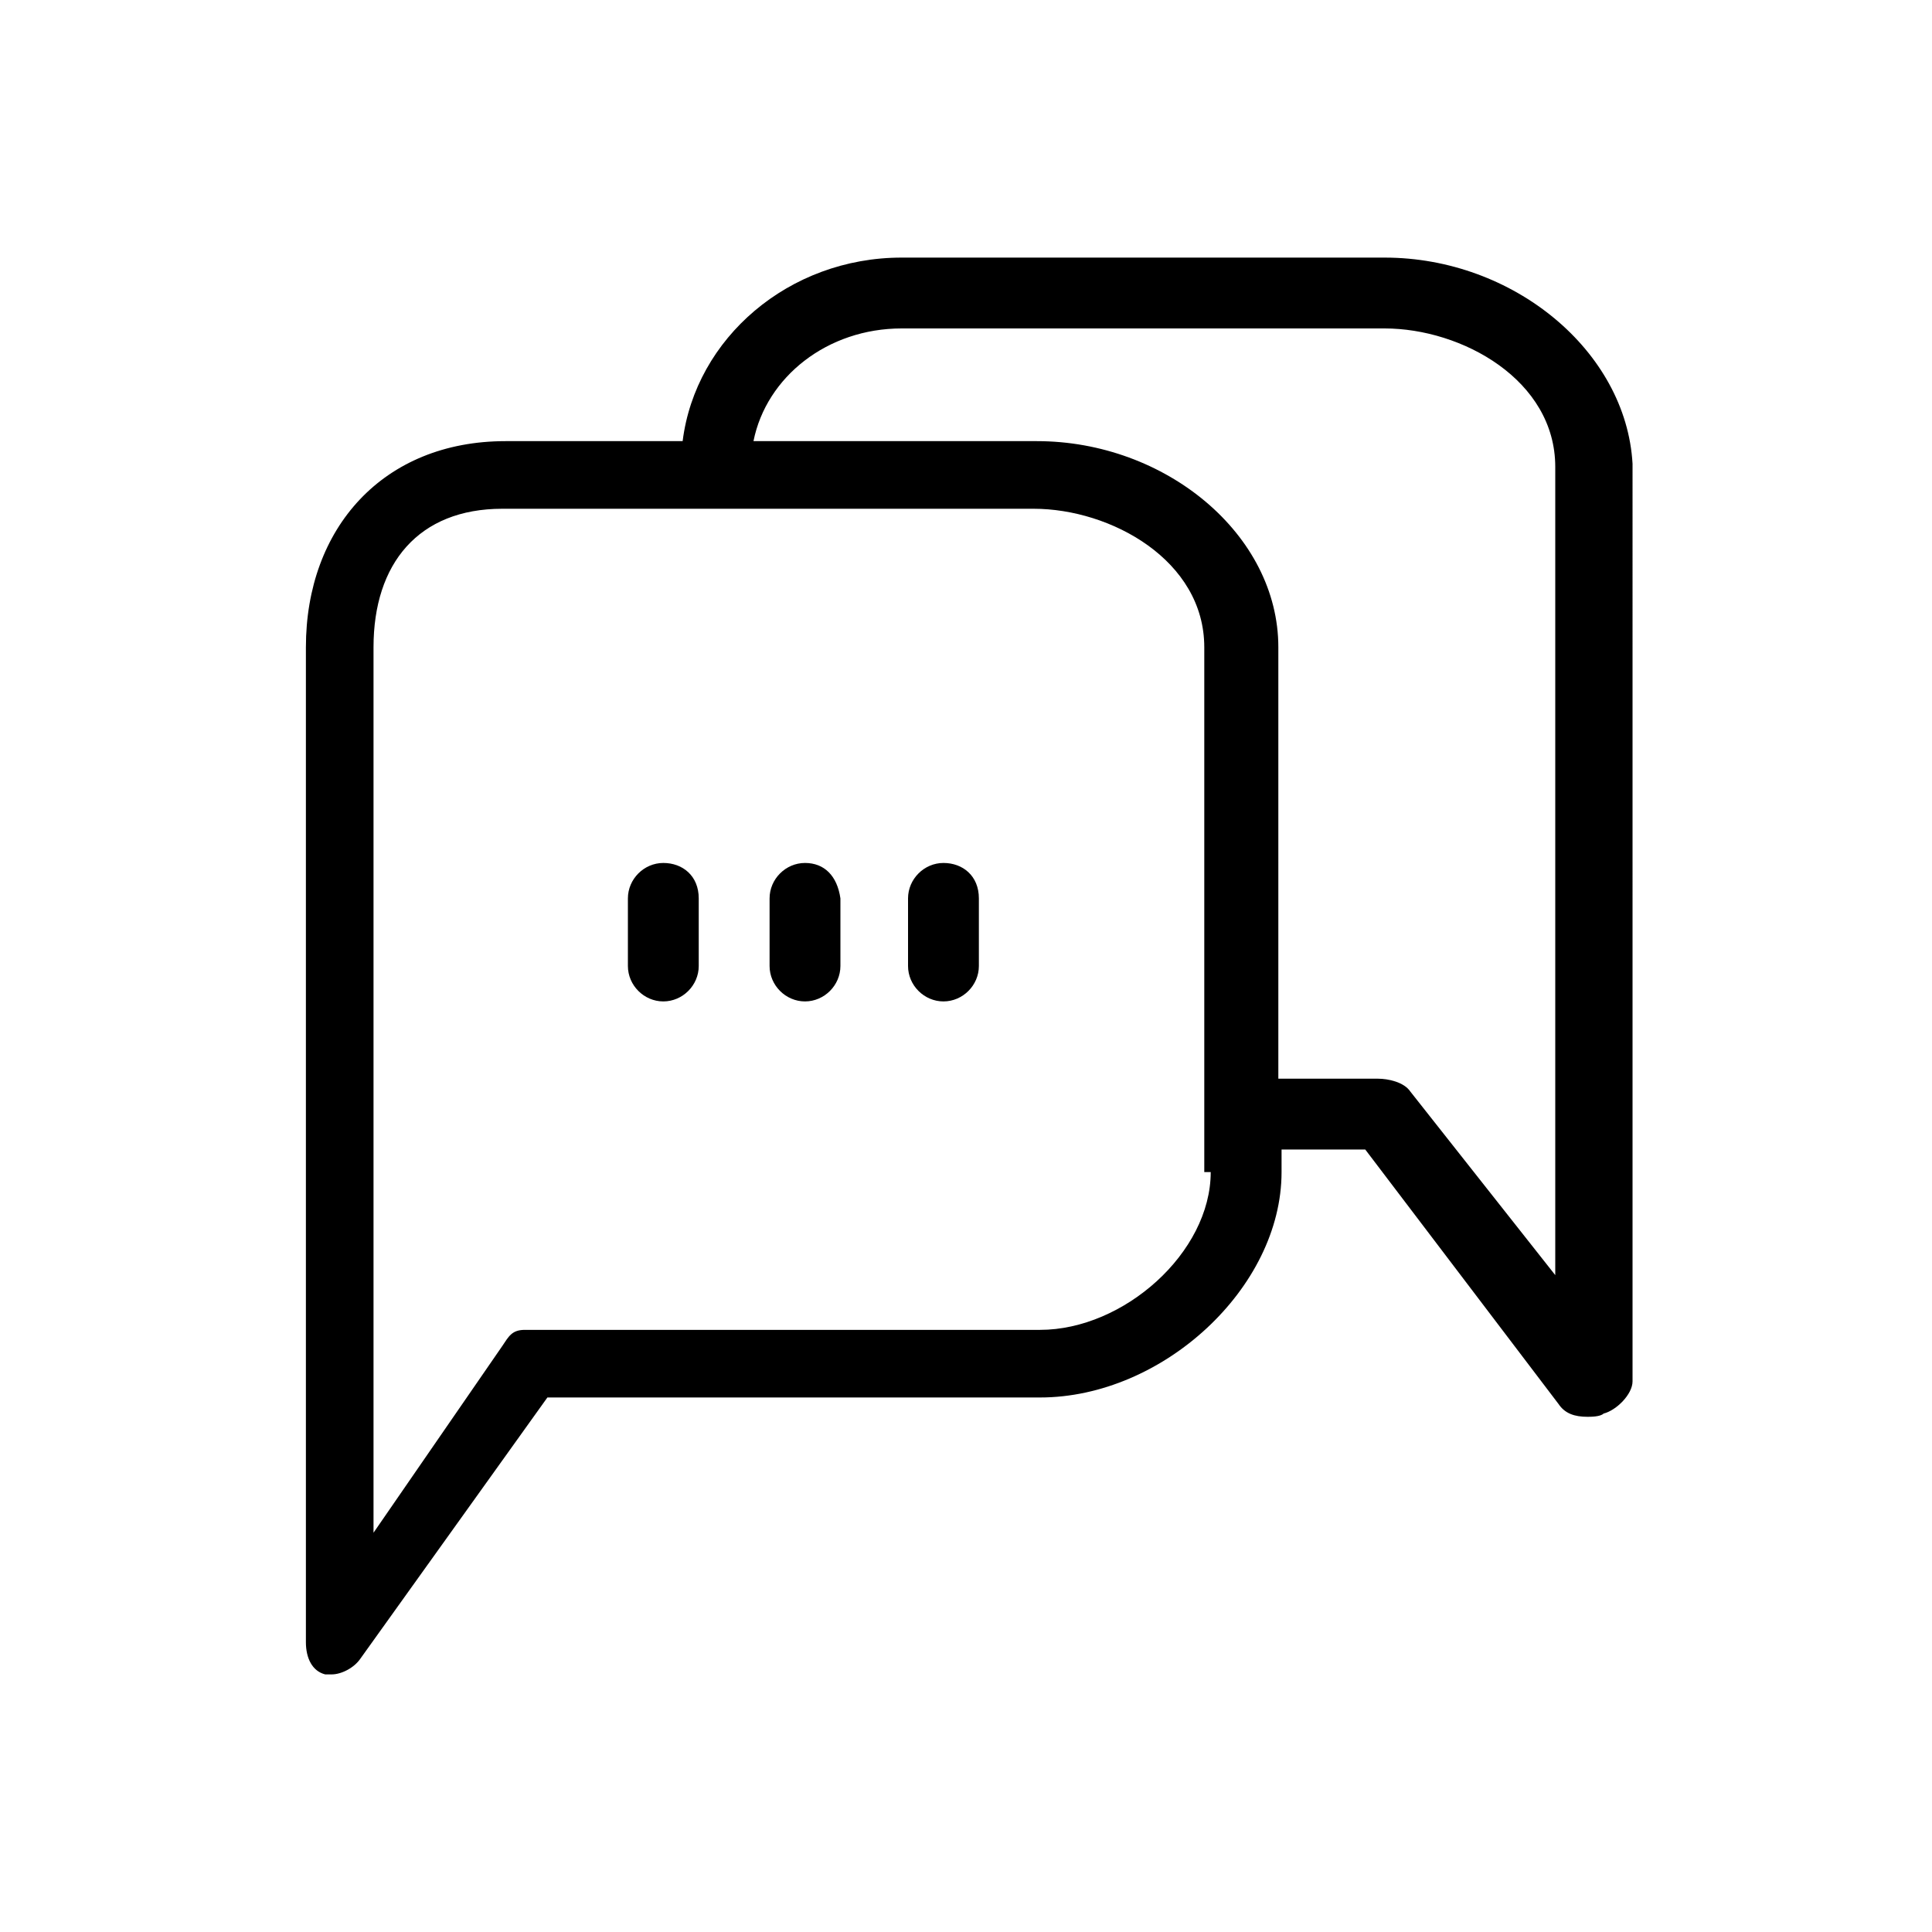 <?xml version="1.0" encoding="utf-8"?> <svg version="1.1" xmlns="http://www.w3.org/2000/svg" viewBox="-24.5 32 60 60"> <path d="M18.5,40h-15c-3.5,0-6.4,2.5-6.8,5.7h-5.5c-3.8,0-6.2,2.7-6.2,6.4V83c0,0.5,0.2,0.9,0.6,1 c0.1,0,0.1,0,0.2,0c0.3,0,0.7-0.2,0.9-0.5l5.8-8.1H7.8c3.8,0,7.5-3.4,7.5-7v-0.7h2.6l6,7.9c0.2,0.3,0.5,0.4,0.9,0.4 c0.1,0,0.4,0,0.5-0.1c0.4-0.1,0.9-0.6,0.9-1V46.4C26,42.9,22.5,40,18.5,40z M13.1,68.4c0,2.5-2.7,4.9-5.3,4.9h-16 c-0.4,0-0.5,0.2-0.7,0.5l-4,5.8V52.1c0-2.6,1.4-4.3,4-4.3H7.6c2.4,0,5.3,1.6,5.3,4.3v16.3H13.1z M23.8,71.6l-4.5-5.7 c-0.2-0.3-0.7-0.4-1-0.4h-3.1V52.1c0-3.5-3.5-6.4-7.5-6.4h-8.8c0.4-2,2.3-3.5,4.6-3.5h15c2.4,0,5.3,1.6,5.3,4.3V71.6z M4.8,58.8 c-0.6,0-1.1,0.5-1.1,1.1V62c0,0.6,0.5,1.1,1.1,1.1s1.1-0.5,1.1-1.1v-2.1C5.9,59.2,5.4,58.8,4.8,58.8z M0.5,58.8 c-0.6,0-1.1,0.5-1.1,1.1V62c0,0.6,0.5,1.1,1.1,1.1s1.1-0.5,1.1-1.1v-2.1C1.5,59.2,1.1,58.8,0.5,58.8z M-3.9,58.8 c-0.6,0-1.1,0.5-1.1,1.1V62c0,0.6,0.5,1.1,1.1,1.1s1.1-0.5,1.1-1.1v-2.1C-2.8,59.2-3.3,58.8-3.9,58.8z"/> </svg> 